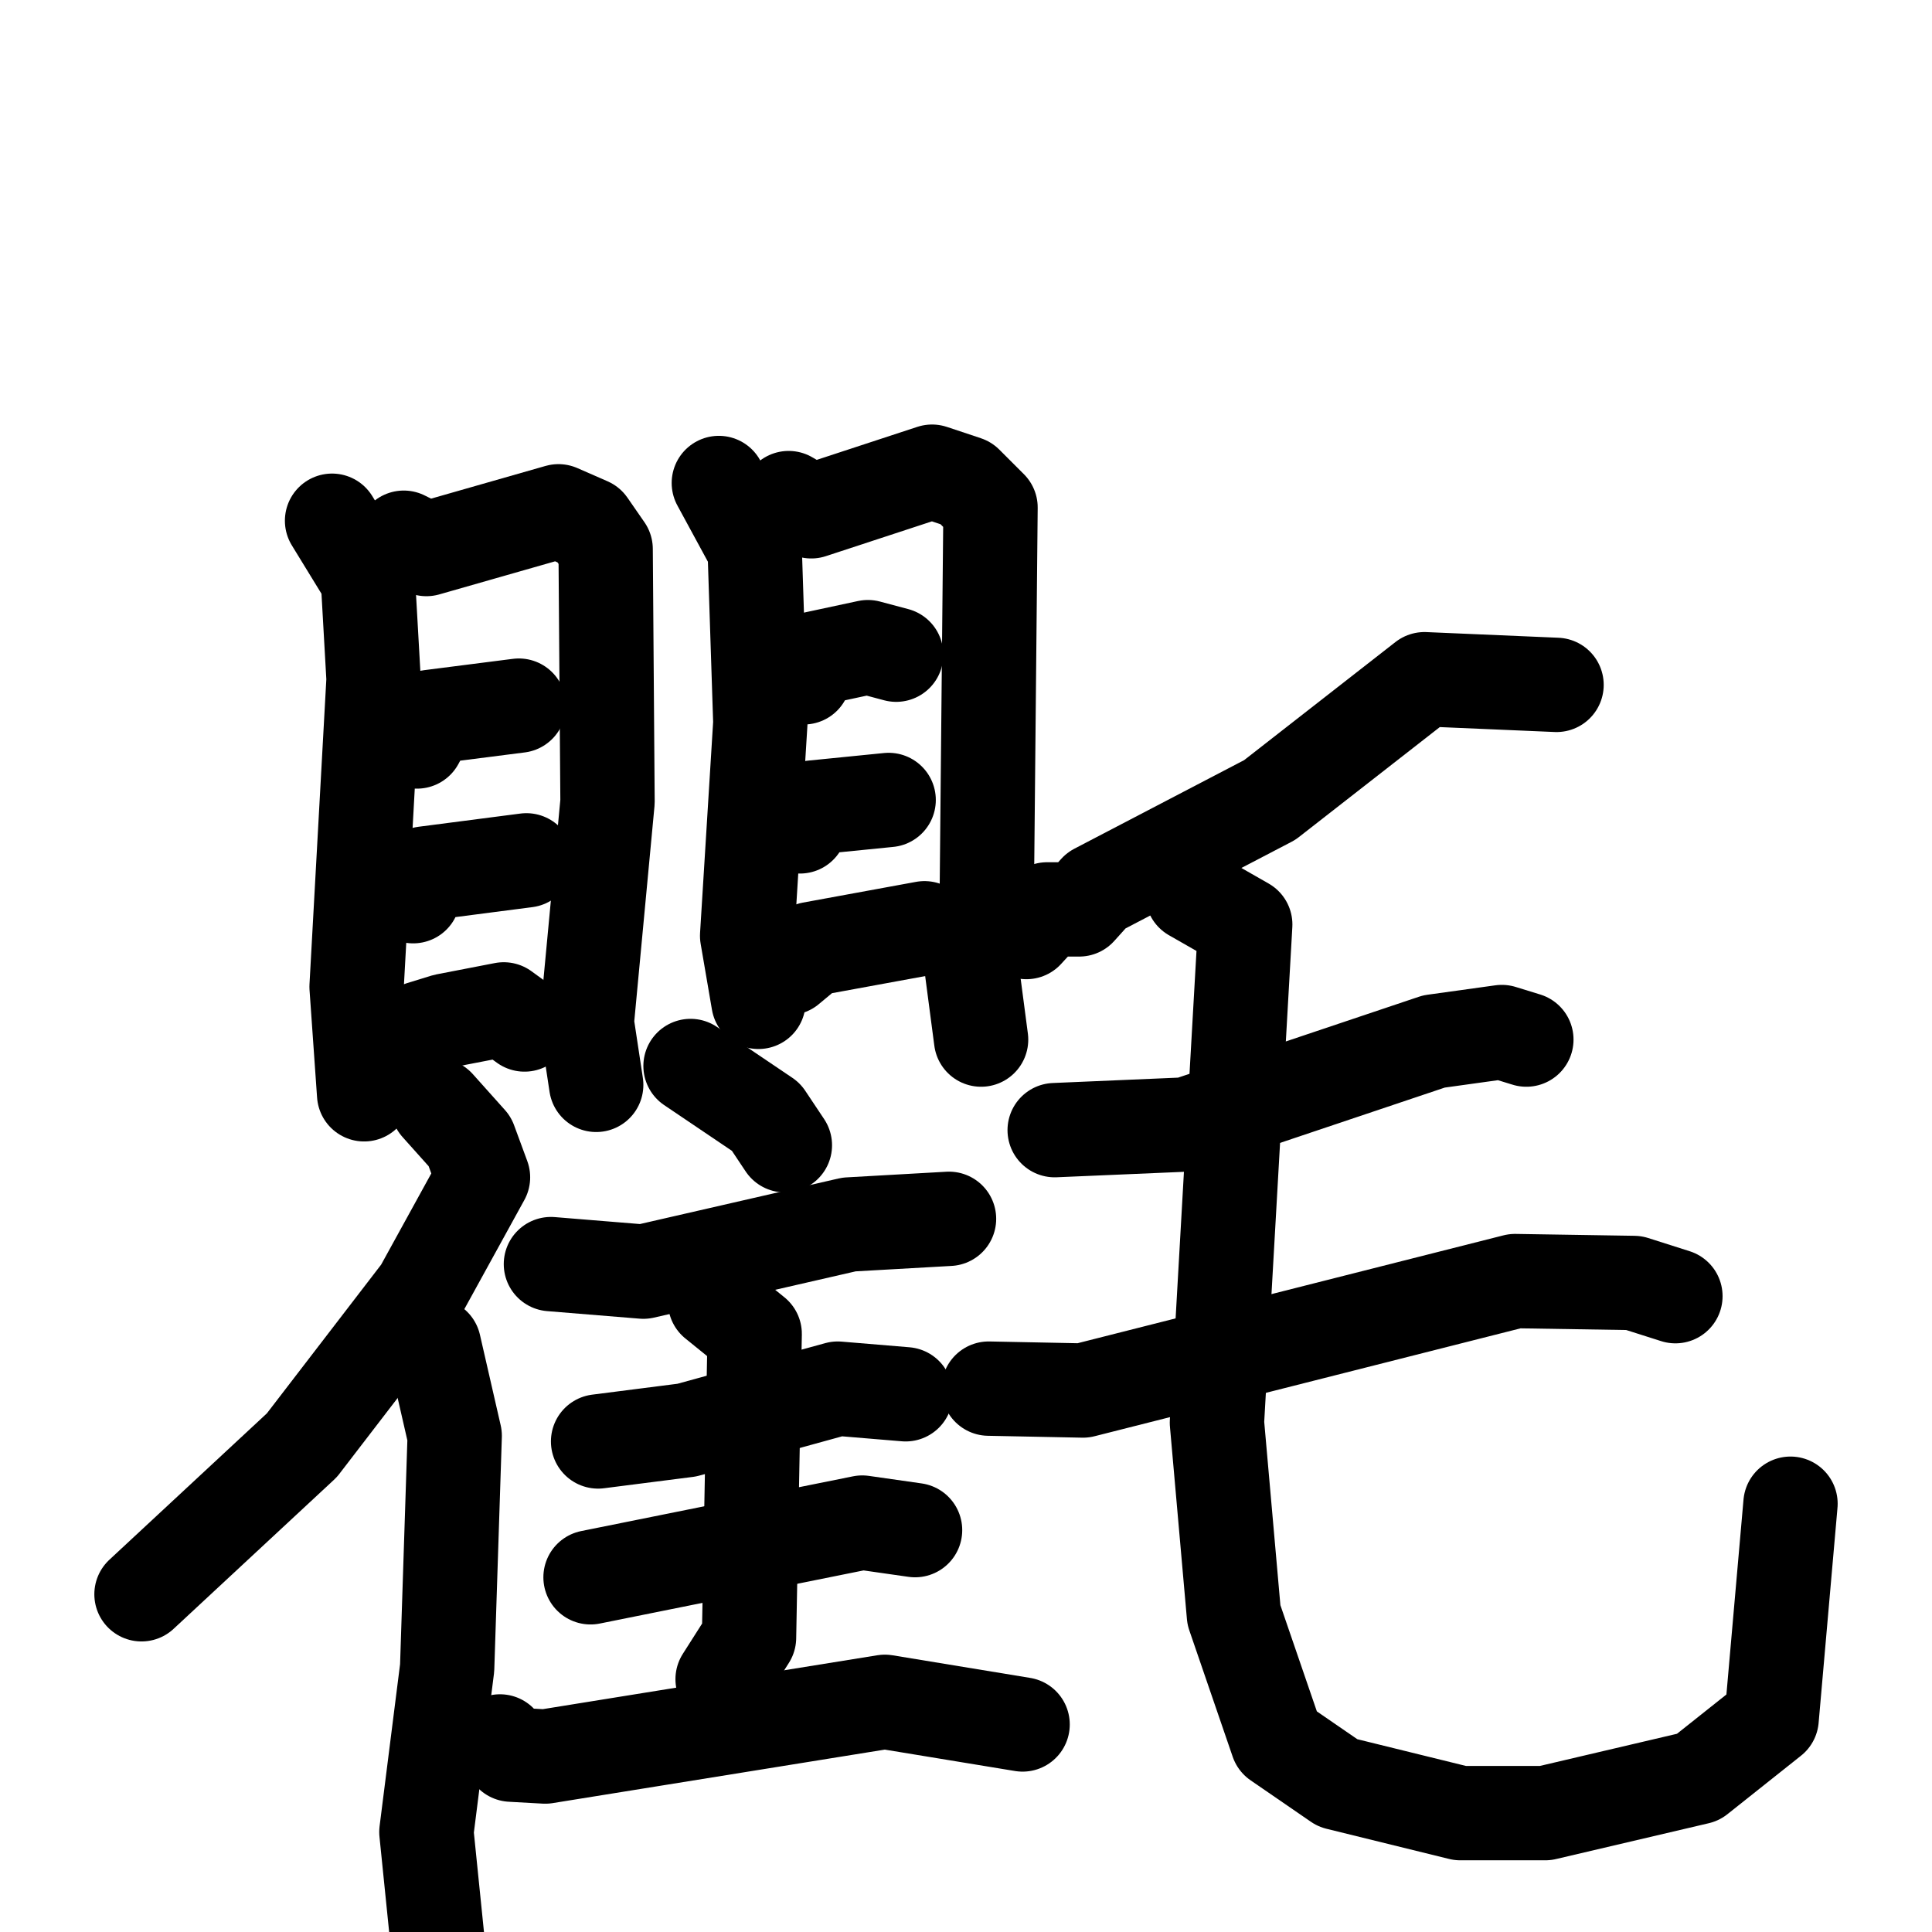 <svg xmlns="http://www.w3.org/2000/svg" viewBox="0 0 1024 1024">
  <g style="fill:none;stroke:#000000;stroke-width:50;stroke-linecap:round;stroke-linejoin:round;" transform="scale(1, 1) translate(0, 0)">
    <path d="M 176.0,276.0 L 195.0,307.0 L 198.0,360.0 L 189.0,523.0 L 193.0,580.0"/>
    <path d="M 214.0,285.0 L 226.0,291.0 L 296.0,271.0 L 312.0,278.0 L 321.0,291.0 L 322.0,425.0 L 311.0,542.0 L 316.0,575.0"/>
    <path d="M 221.0,393.0 L 228.0,380.0 L 275.0,374.0"/>
    <path d="M 219.0,475.0 L 225.0,463.0 L 279.0,456.0"/>
    <path d="M 217.0,557.0 L 223.0,545.0 L 236.0,541.0 L 267.0,535.0 L 278.0,543.0"/>
    <path d="M 381.0,256.0 L 400.0,291.0 L 403.0,383.0 L 396.0,496.0 L 402.0,531.0"/>
    <path d="M 418.0,264.0 L 430.0,271.0 L 494.0,250.0 L 512.0,256.0 L 525.0,269.0 L 523.0,476.0 L 515.0,513.0 L 520.0,551.0"/>
    <path d="M 426.0,359.0 L 432.0,349.0 L 460.0,343.0 L 475.0,347.0"/>
    <path d="M 424.0,438.0 L 431.0,428.0 L 471.0,424.0"/>
    <path d="M 418.0,513.0 L 430.0,503.0 L 490.0,492.0"/>
    <path d="M 232.0,586.0 L 249.0,605.0 L 256.0,624.0 L 223.0,684.0 L 160.0,766.0 L 75.0,845.0"/>
    <path d="M 230.0,713.0 L 241.0,761.0 L 237.0,884.0 L 226.0,971.0 L 232.0,1030.0"/>
    <path d="M 366.0,565.0 L 406.0,592.0 L 416.0,607.0"/>
    <path d="M 292.0,670.0 L 341.0,674.0 L 450.0,649.0 L 503.0,646.0"/>
    <path d="M 317.0,764.0 L 364.0,758.0 L 444.0,736.0 L 480.0,739.0"/>
    <path d="M 313.0,836.0 L 457.0,807.0 L 485.0,811.0"/>
    <path d="M 379.0,690.0 L 400.0,707.0 L 397.0,868.0 L 383.0,890.0"/>
    <path d="M 265.0,923.0 L 271.0,930.0 L 289.0,931.0 L 469.0,902.0 L 542.0,914.0"/>
    <path d="M 825.0,363.0 L 755.0,360.0 L 673.0,424.0 L 581.0,472.0 L 572.0,482.0 L 555.0,482.0 L 544.0,494.0"/>
    <path d="M 559.0,599.0 L 629.0,596.0 L 760.0,552.0 L 796.0,547.0 L 809.0,551.0"/>
    <path d="M 524.0,736.0 L 574.0,737.0 L 803.0,679.0 L 866.0,680.0 L 888.0,687.0"/>
    <path d="M 632.0,474.0 L 660.0,490.0 L 645.0,754.0 L 654.0,856.0 L 677.0,923.0 L 709.0,945.0 L 774.0,961.0 L 819.0,961.0 L 900.0,942.0 L 939.0,911.0 L 949.0,797.0"/>
  </g>
</svg>
